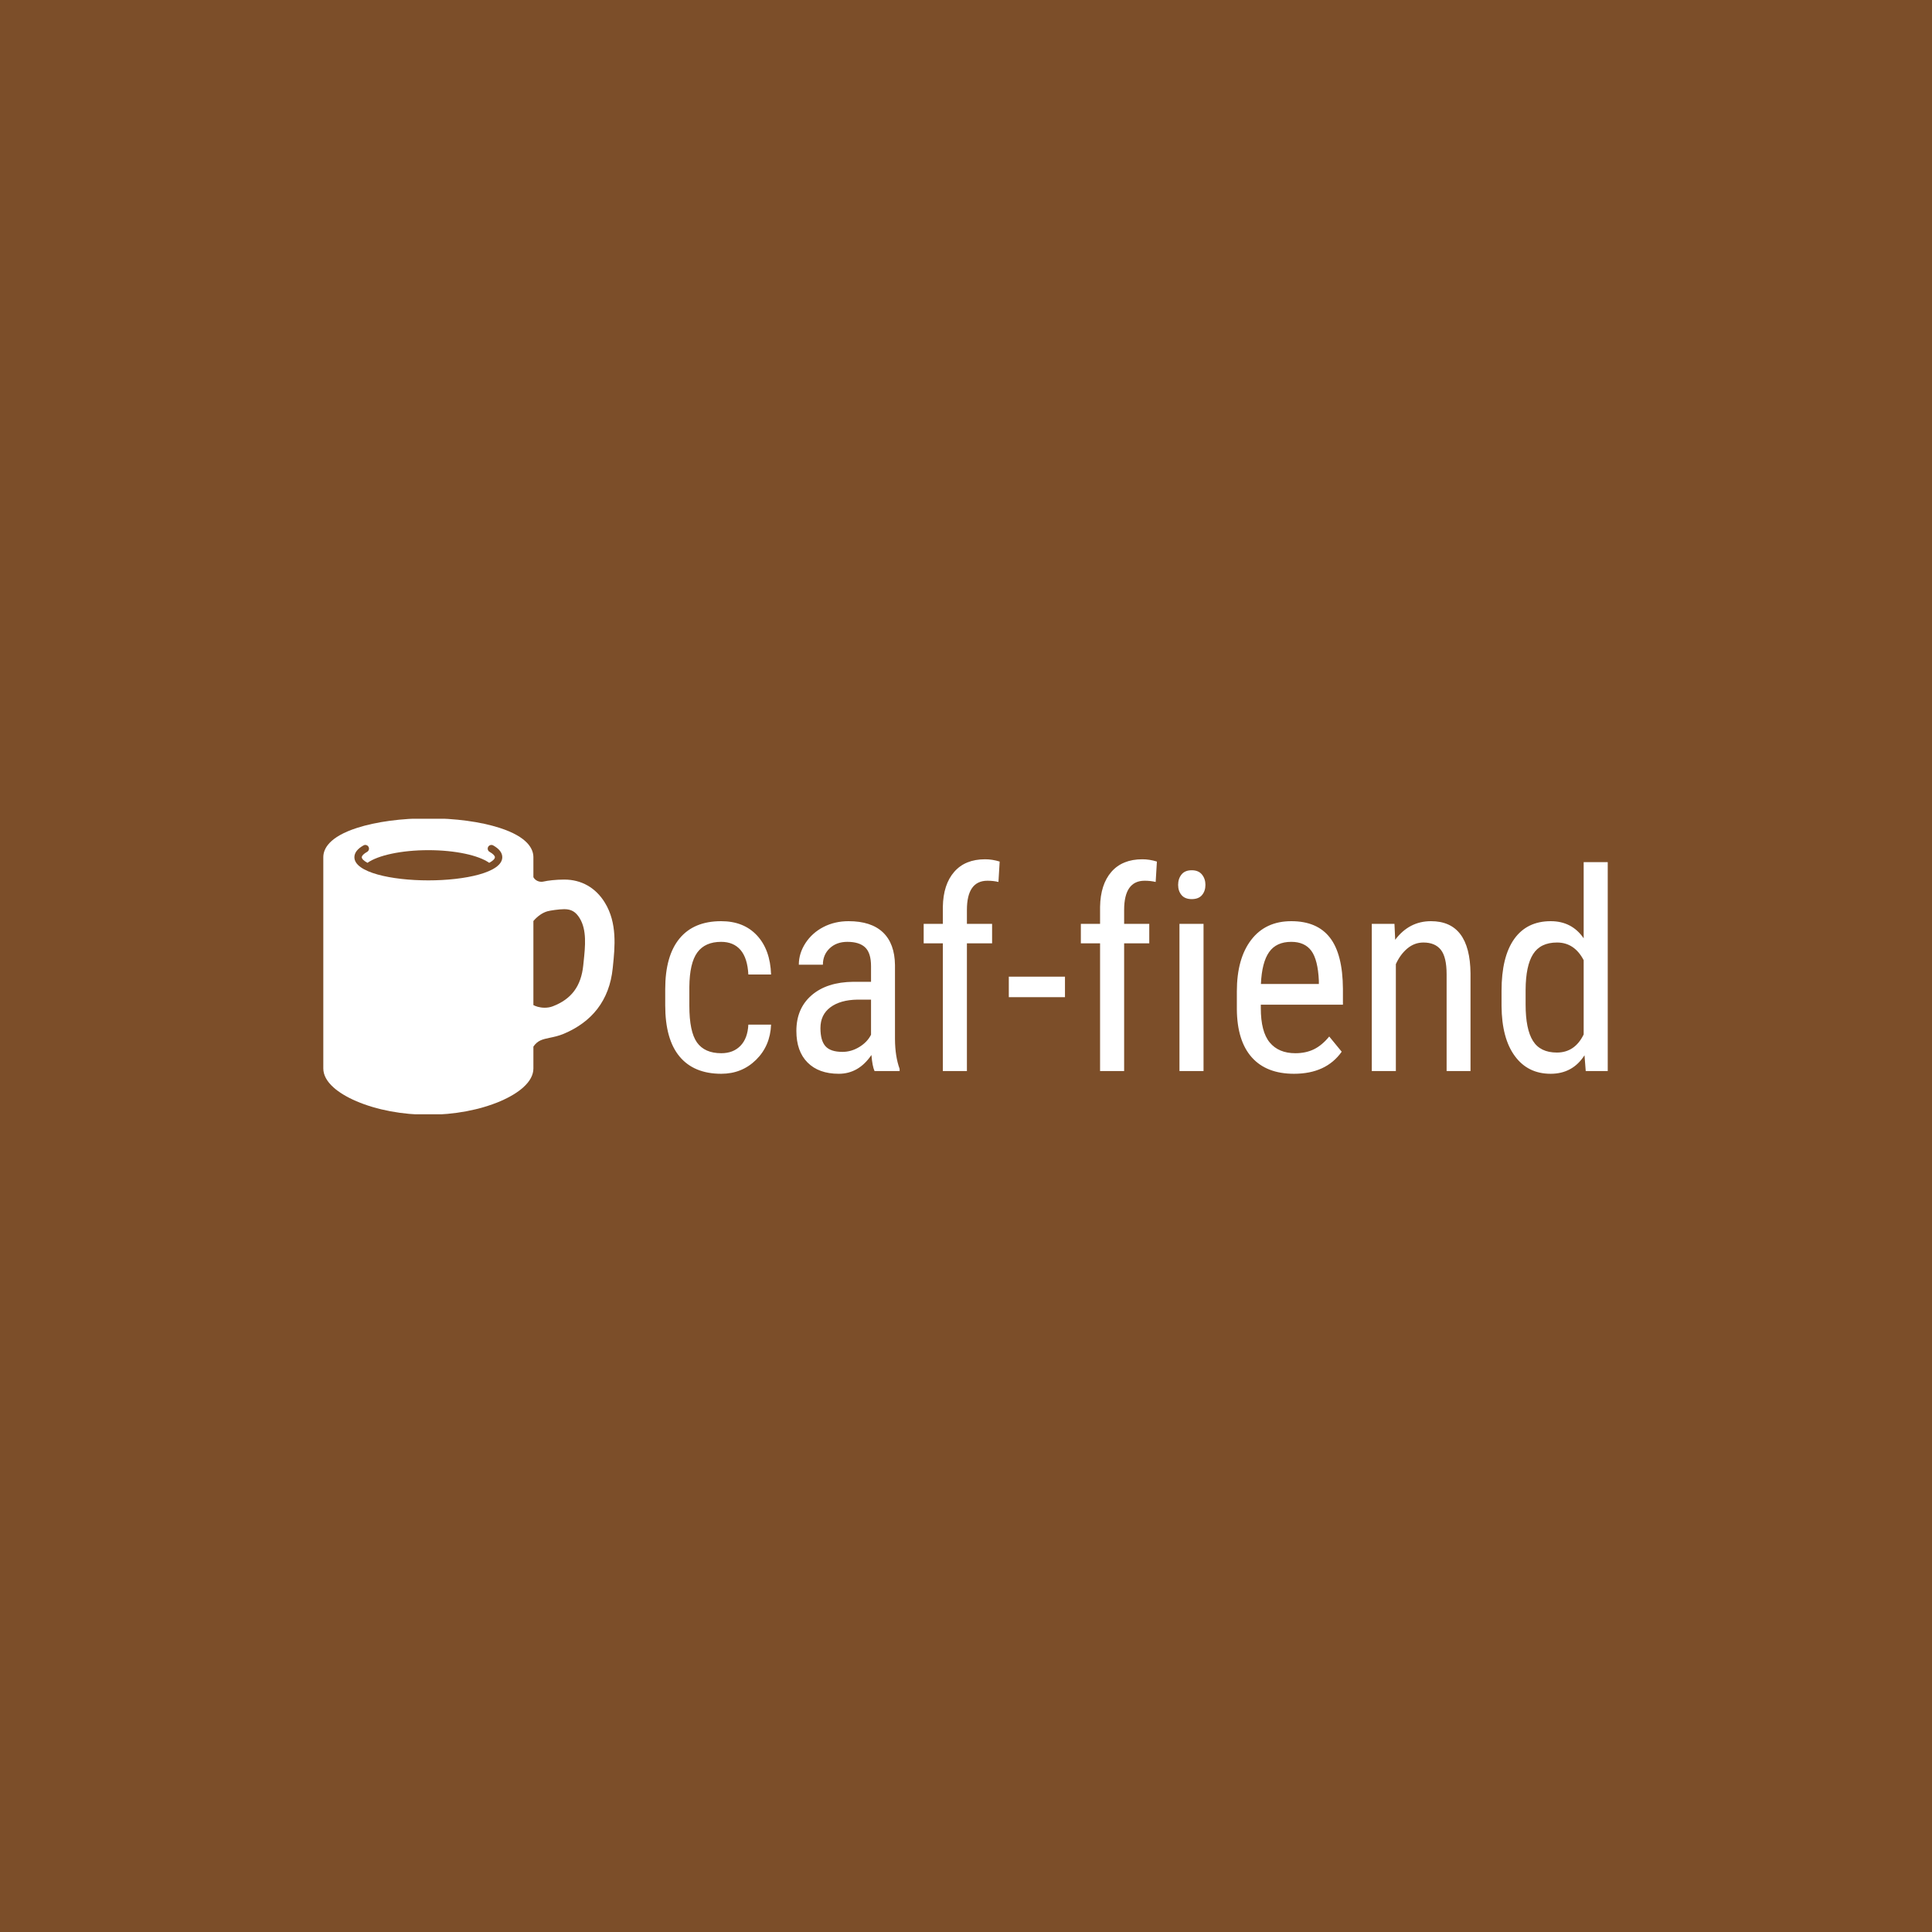 <svg xmlns="http://www.w3.org/2000/svg" version="1.1" xmlns:xlink="http://www.w3.org/1999/xlink" xmlns:svgjs="http://svgjs.dev/svgjs" width="1500" height="1500" viewBox="0 0 1500 1500"><rect width="1500" height="1500" fill="#7c4e29"></rect><g transform="matrix(0.667,0,0,0.667,249.394,635.687)"><svg viewBox="0 0 396 91" data-background-color="#7c4e29" preserveAspectRatio="xMidYMid meet" height="344" width="1500" xmlns="http://www.w3.org/2000/svg" xmlns:xlink="http://www.w3.org/1999/xlink"><g id="tight-bounds" transform="matrix(1,0,0,1,0.24,-0.14)"><svg viewBox="0 0 395.52 91.28" height="91.28" width="395.52"><g><svg viewBox="0 0 538.971 124.387" height="91.28" width="395.52"><g transform="matrix(1,0,0,1,143.451,17.191)"><svg viewBox="0 0 395.52 90.005" height="90.005" width="395.52"><g id="textblocktransform"><svg viewBox="0 0 395.52 90.005" height="90.005" width="395.52" id="textblock"><g><svg viewBox="0 0 395.52 90.005" height="90.005" width="395.52"><g transform="matrix(1,0,0,1,0,0)"><svg width="395.52" viewBox="2.34 -38.01 169.17 38.5" height="90.005" data-palette-color="#ffffff"><g class="wordmark-text-0" data-fill-palette-color="primary" id="text-0"><path d="M12.4-3.2L12.4-3.2Q14.55-3.2 15.84-4.53 17.14-5.86 17.26-8.33L17.26-8.33 21.34-8.33Q21.19-4.52 18.64-2.01 16.09 0.49 12.4 0.49L12.4 0.49Q7.5 0.49 4.92-2.6 2.34-5.69 2.34-11.79L2.34-11.79 2.34-14.7Q2.34-20.68 4.91-23.79 7.47-26.9 12.38-26.9L12.38-26.9Q16.43-26.9 18.81-24.34 21.19-21.78 21.34-17.33L21.34-17.33 17.26-17.33Q17.11-20.26 15.86-21.73 14.6-23.19 12.38-23.19L12.38-23.19Q9.5-23.19 8.11-21.3 6.71-19.41 6.67-15.09L6.67-15.09 6.67-11.72Q6.67-7.06 8.04-5.13 9.42-3.2 12.4-3.2ZM44.41 0L39.91 0Q39.52-0.85 39.35-2.88L39.35-2.88Q37.06 0.49 33.49 0.49L33.49 0.49Q29.9 0.49 27.89-1.53 25.88-3.54 25.88-7.2L25.88-7.2Q25.88-11.23 28.61-13.6 31.35-15.97 36.11-16.02L36.11-16.02 39.28-16.02 39.28-18.82Q39.28-21.19 38.23-22.19 37.18-23.19 35.03-23.19L35.03-23.19Q33.08-23.19 31.86-22.03 30.64-20.87 30.64-19.09L30.64-19.09 26.32-19.09Q26.32-21.12 27.51-22.96 28.71-24.8 30.73-25.85 32.76-26.9 35.25-26.9L35.25-26.9Q39.3-26.9 41.42-24.89 43.53-22.88 43.58-19.02L43.58-19.02 43.58-5.69Q43.6-2.64 44.41-0.39L44.41-0.39 44.41 0ZM34.15-3.44L34.15-3.44Q35.74-3.44 37.18-4.32 38.62-5.2 39.28-6.52L39.28-6.52 39.28-12.82 36.84-12.82Q33.76-12.77 31.98-11.44 30.2-10.11 30.2-7.71L30.2-7.71Q30.2-5.47 31.1-4.46 32-3.44 34.15-3.44ZM56.49 0L52.17 0 52.17-22.92 48.73-22.92 48.73-26.42 52.17-26.42 52.17-29.47Q52.24-33.5 54.21-35.75 56.17-38.01 59.76-38.01L59.76-38.01Q61.05-38.01 62.37-37.6L62.37-37.6 62.15-33.94Q61.23-34.16 60.18-34.16L60.18-34.16Q56.49-34.16 56.49-28.91L56.49-28.91 56.49-26.42 61.01-26.42 61.01-22.92 56.49-22.92 56.49 0ZM74.09-16.94L74.09-13.26 64.01-13.26 64.01-16.94 74.09-16.94ZM84.71 0L80.39 0 80.39-22.92 76.94-22.92 76.94-26.42 80.39-26.42 80.39-29.47Q80.46-33.5 82.42-35.75 84.39-38.01 87.98-38.01L87.98-38.01Q89.27-38.01 90.59-37.6L90.59-37.6 90.37-33.94Q89.44-34.16 88.39-34.16L88.39-34.16Q84.71-34.16 84.71-28.91L84.71-28.91 84.71-26.42 89.22-26.42 89.22-22.92 84.71-22.92 84.71 0ZM98.96-26.42L98.96 0 94.64 0 94.64-26.42 98.96-26.42ZM99.3-33.42L99.3-33.42Q99.3-32.32 98.69-31.59 98.08-30.86 96.84-30.86L96.84-30.86Q95.62-30.86 95.01-31.59 94.4-32.32 94.4-33.42 94.4-34.52 95.01-35.28 95.62-36.04 96.84-36.04 98.06-36.04 98.68-35.27 99.3-34.5 99.3-33.42ZM115.19 0.49L115.19 0.49Q110.26 0.49 107.63-2.45 104.99-5.4 104.94-11.08L104.94-11.08 104.94-14.28Q104.94-20.19 107.52-23.55 110.09-26.9 114.71-26.9L114.71-26.9Q119.35-26.9 121.64-23.95 123.94-21 123.98-14.75L123.98-14.75 123.98-11.91 109.24-11.91 109.24-11.3Q109.24-7.06 110.84-5.13 112.44-3.2 115.44-3.2L115.44-3.2Q117.34-3.2 118.8-3.92 120.25-4.64 121.52-6.2L121.52-6.2 123.76-3.47Q120.96 0.49 115.19 0.49ZM114.71-23.19L114.71-23.19Q112.02-23.19 110.73-21.35 109.43-19.51 109.26-15.63L109.26-15.63 119.66-15.63 119.66-16.21Q119.49-19.97 118.31-21.58 117.12-23.19 114.71-23.19ZM129.16-26.42L133.23-26.42 133.36-23.56Q135.87-26.9 139.78-26.9L139.78-26.9Q146.78-26.9 146.88-17.55L146.88-17.55 146.88 0 142.59 0 142.59-17.36Q142.59-20.46 141.55-21.77 140.51-23.07 138.43-23.07L138.43-23.07Q136.82-23.07 135.54-22 134.26-20.92 133.48-19.19L133.48-19.19 133.48 0 129.16 0 129.16-26.42ZM152.45-11.69L152.45-14.4Q152.45-20.51 154.73-23.71 157.01-26.9 161.28-26.9L161.28-26.9Q165.07-26.9 167.19-23.83L167.19-23.83 167.19-37.5 171.51-37.5 171.51 0 167.56 0 167.34-2.83Q165.21 0.49 161.26 0.49L161.26 0.49Q157.16 0.49 154.83-2.7 152.49-5.88 152.45-11.69L152.45-11.69ZM156.77-14.58L156.77-11.94Q156.77-7.5 158.09-5.41 159.4-3.32 162.38-3.32L162.38-3.32Q165.61-3.32 167.19-6.57L167.19-6.57 167.19-19.9Q165.53-23.07 162.41-23.07L162.41-23.07Q159.43-23.07 158.11-20.98 156.79-18.9 156.77-14.58L156.77-14.58Z" fill="#ffffff" data-fill-palette-color="primary"></path></g></svg></g></svg></g></svg></g></svg></g><g><svg viewBox="0 0 122.203 124.387" height="124.387" width="122.203"><g><svg version="1.1" xmlns="http://www.w3.org/2000/svg" xmlns:xlink="http://www.w3.org/1999/xlink" x="0" y="0" viewBox="0 0 98.245 100.001" enable-background="new 0 0 98.246 100.001" xml:space="preserve" width="122.203" height="124.387" class="icon-icon-0" data-fill-palette-color="accent" id="icon-0"><g fill="#ffffff" data-fill-palette-color="accent"><path fill="#ffffff" d="M89.161 22.676c-2.339-1.332-4.988-2.008-7.878-2.008-2.835 0-5.562 0.338-6.902 0.65-0.271 0.062-0.545 0.095-0.811 0.095-1.284 0-2.274-0.741-2.699-1.556v-6.728c0-2.837-1.976-6.858-11.375-9.895C53.031 1.147 44.488 0 35.435 0c-9.051 0-17.597 1.149-24.06 3.235C1.973 6.271 0 10.291 0 13.129v71.249c0 2.188 1.146 4.336 3.412 6.377 1.877 1.7 4.557 3.317 7.75 4.683 6.884 2.943 15.504 4.563 24.273 4.563s17.389-1.62 24.274-4.563c3.193-1.365 5.872-2.982 7.751-4.683 2.265-2.041 3.412-4.189 3.412-6.377V77.01c1.452-2.113 3.055-2.453 5.556-2.98 1.405-0.292 2.993-0.623 4.703-1.347 4.75-1.997 8.55-4.805 11.293-8.353 2.907-3.757 4.659-8.379 5.202-13.729l0.071-0.689c0.669-6.499 1.501-14.588-2.711-21.451C93.445 25.949 91.485 24.002 89.161 22.676zM14.901 15.015c3.549-2.517 11.408-4.267 20.534-4.267 9.127 0 16.984 1.75 20.533 4.267 1.271-0.68 1.916-1.351 1.916-1.886 0-0.502-0.667-1.177-1.785-1.807-0.602-0.338-0.814-1.1-0.479-1.7 0.339-0.6 1.1-0.812 1.698-0.475 2.03 1.144 3.059 2.481 3.059 3.982 0 5.127-12.549 7.809-24.945 7.809-12.396 0-24.945-2.683-24.945-7.809 0-1.501 1.032-2.844 3.068-3.987 0.602-0.339 1.362-0.125 1.698 0.477 0.338 0.603 0.124 1.361-0.477 1.7-1.125 0.631-1.795 1.307-1.795 1.811C12.985 13.664 13.633 14.333 14.901 15.015zM70.871 34.645c1.354-1.577 2.94-2.75 4.706-3.273 0.919-0.272 4.021-0.719 5.703-0.719 2.373 0 3.875 0.877 5.197 3.029 2.465 4.016 1.892 9.473 1.338 14.744-0.041 0.393-0.081 0.782-0.121 1.166-0.716 7.018-3.979 11.411-10.277 13.824-0.835 0.323-1.754 0.482-2.727 0.482-1.749 0-3.139-0.509-3.819-0.891V34.645L70.871 34.645z" data-fill-palette-color="accent"></path></g></svg></g></svg></g></svg></g><defs></defs></svg><rect width="395.52" height="91.28" fill="none" stroke="none" visibility="hidden"></rect></g></svg></g></svg>